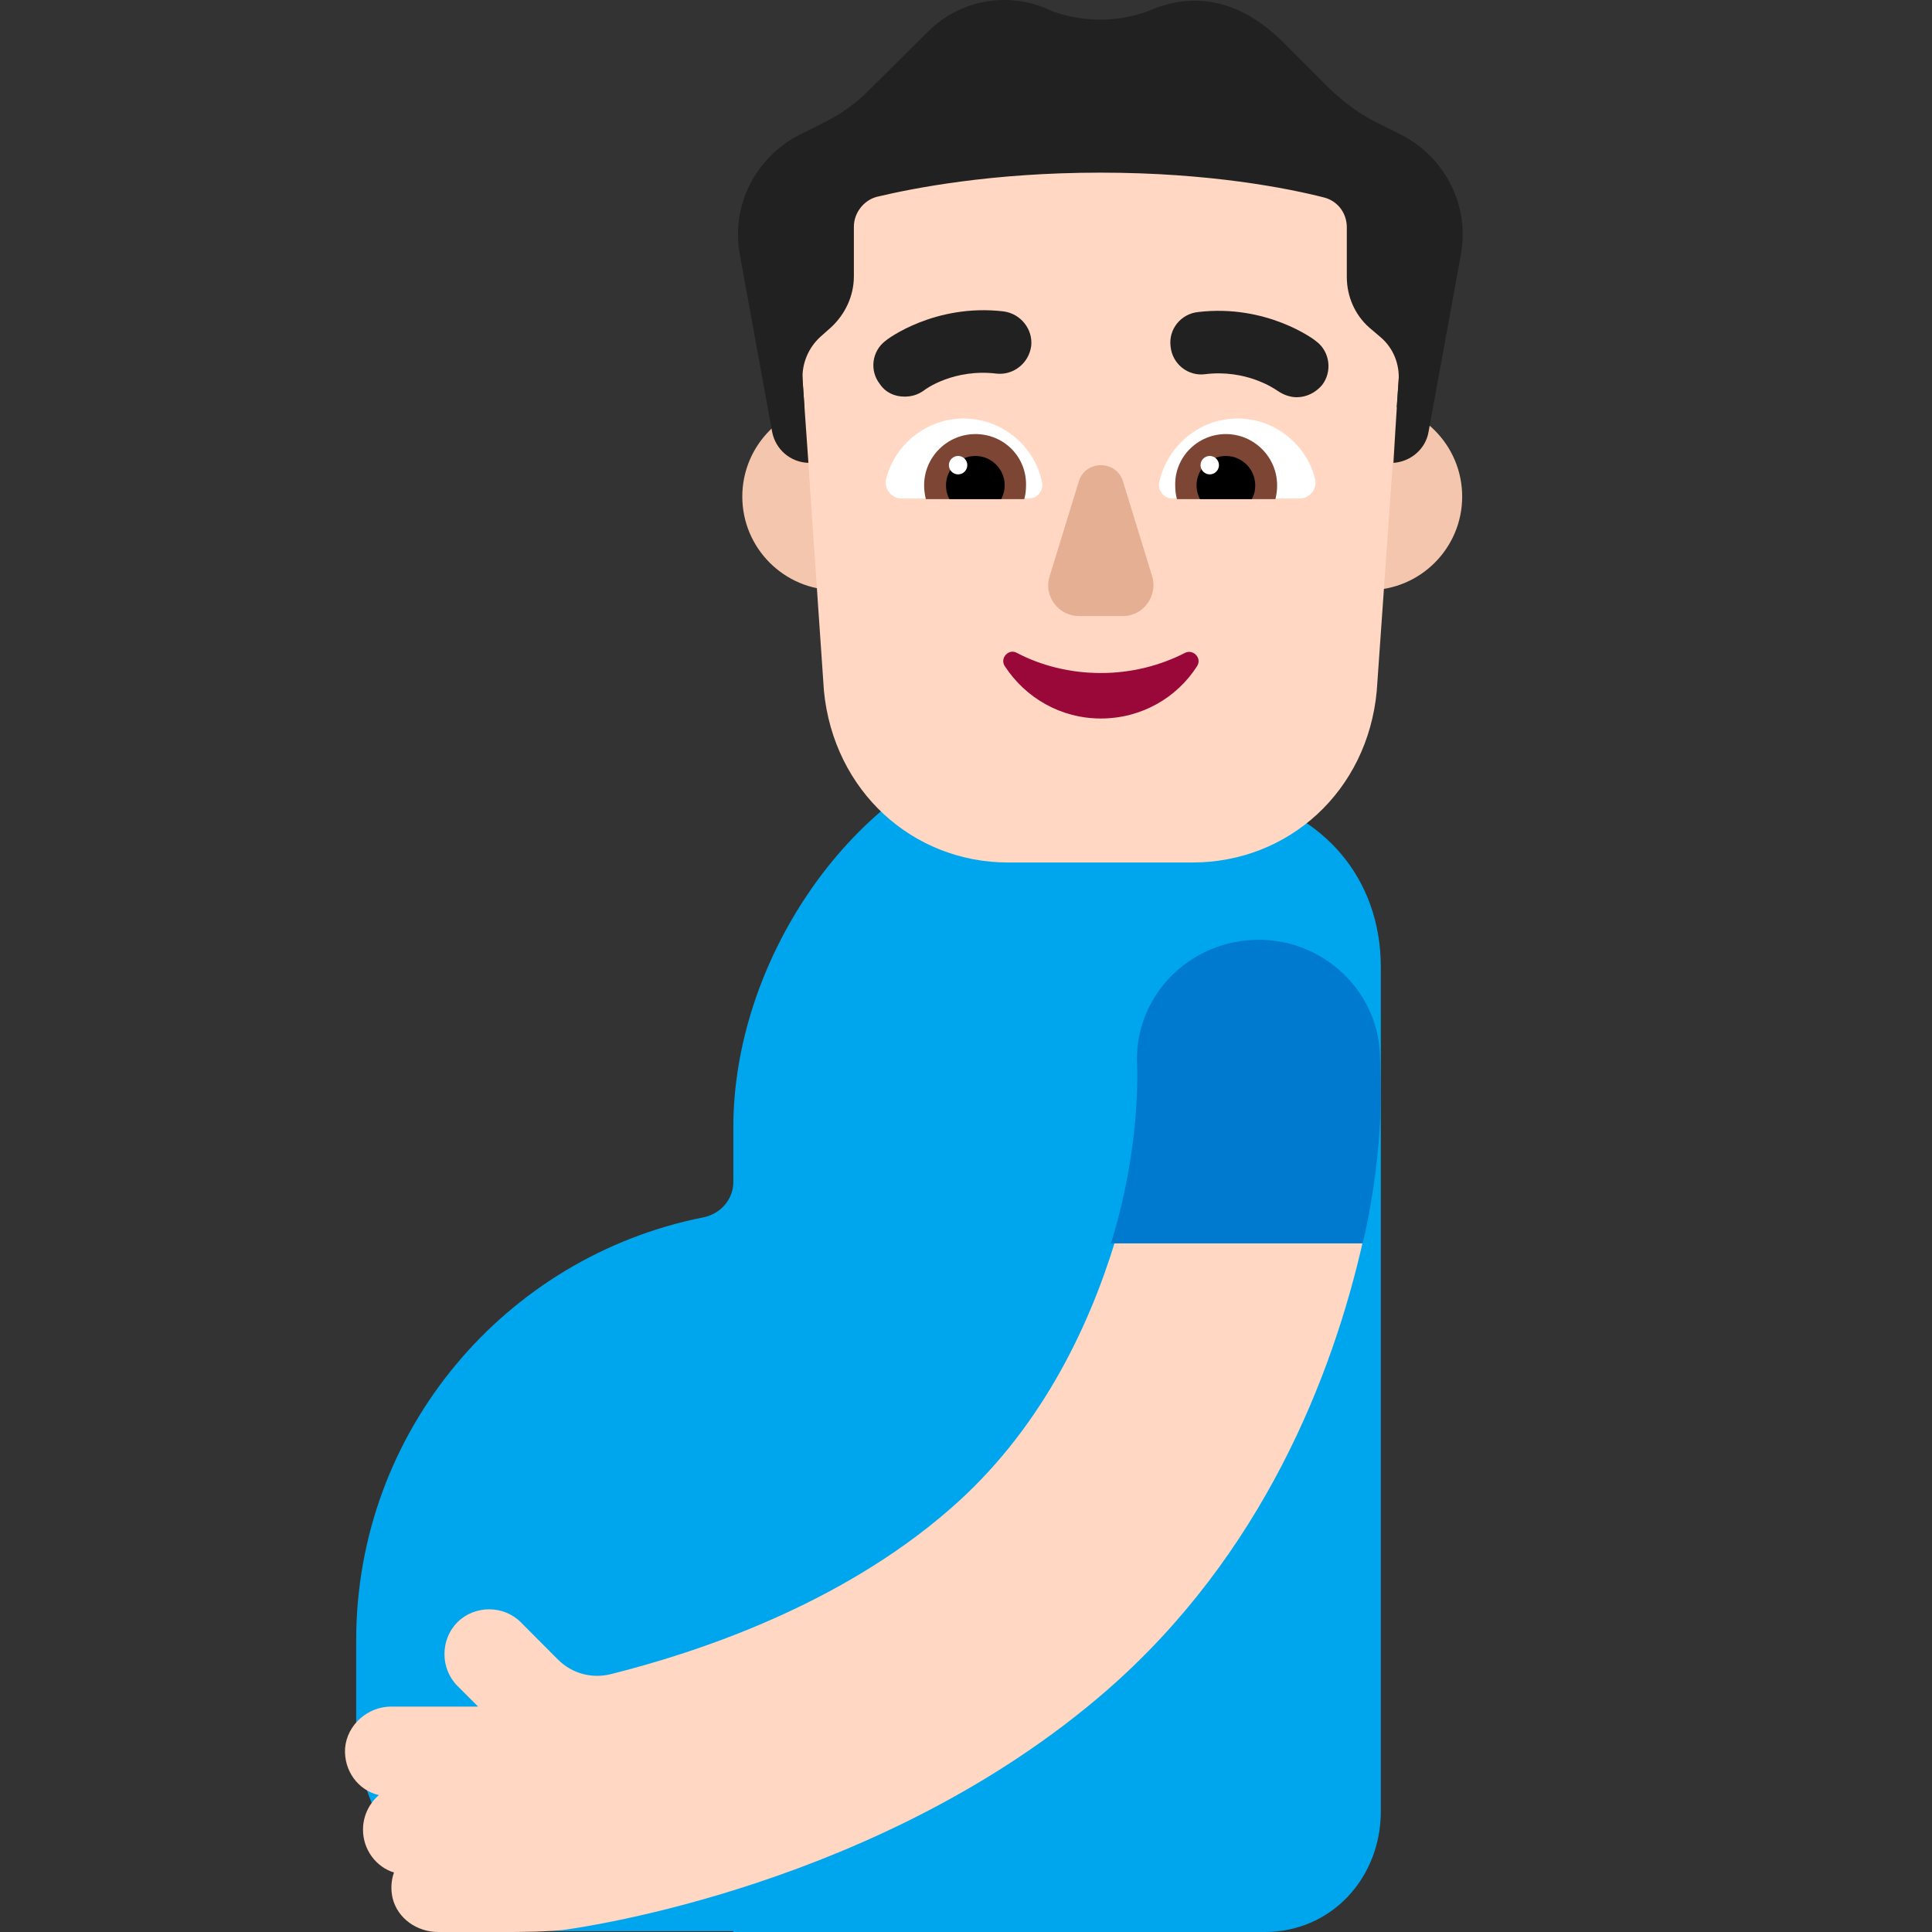 <svg viewBox="2 2 28 28" xmlns="http://www.w3.org/2000/svg">
<rect x="2" y="2" width="28" height="28" fill="#333333" stroke="none"/>
<path d="M16.472 12.795C14.268 13.471 12.628 15.974 12.628 18.335V19.132C12.628 19.384 12.44 19.594 12.193 19.643C9.324 20.212 7.162 22.741 7.162 25.773V26.988C7.162 28.645 8.506 29.988 10.165 29.988H12.628V30H20.329C21.296 30 22.012 29.217 22.012 28.25V16.017C22.012 14.721 21.167 13.779 19.974 13.53C19.821 13.498 19.666 13.467 19.512 13.431C19.249 13.37 18.99 13.295 18.749 13.175L18.69 13.145C17.996 12.799 17.214 12.568 16.472 12.795Z" fill="#00A6ED"/>
<path d="M18.155 20.01C17.766 21.273 17.057 22.756 15.759 23.878C14.161 25.27 12.094 25.952 10.856 26.262C10.576 26.333 10.287 26.253 10.087 26.052L9.548 25.511C9.298 25.261 8.879 25.261 8.629 25.511C8.379 25.762 8.379 26.182 8.629 26.433L8.929 26.733H7.67C7.331 26.733 7.031 26.994 7.001 27.335C6.981 27.665 7.191 27.946 7.491 28.016C7.351 28.136 7.261 28.317 7.261 28.517C7.261 28.808 7.451 29.058 7.71 29.138C7.67 29.248 7.66 29.379 7.69 29.509C7.76 29.8 8.04 30 8.349 30H9.388C9.438 30 9.997 30 10.237 29.96C10.416 29.93 14.77 29.339 18.035 26.503C20.302 24.529 21.311 21.934 21.75 20H18.155V20.01Z" fill="#FFD7C2"/>
<path d="M20.244 15.62C19.269 15.62 18.477 16.39 18.477 17.35C18.477 17.37 18.557 18.56 18.1 20.02H21.75C22.095 18.54 22 17.46 22 17.36C22.01 16.41 21.218 15.62 20.244 15.62Z" fill="#007ACF"/>
<path d="M15.471 9.197C15.471 9.945 14.864 10.553 14.115 10.553C13.366 10.553 12.758 9.945 12.758 9.197C12.758 8.448 13.366 7.84 14.115 7.84C14.864 7.84 15.471 8.448 15.471 9.197Z" fill="#F4C6AD"/>
<path d="M23.191 9.197C23.191 9.945 22.583 10.553 21.834 10.553C21.085 10.553 20.478 9.945 20.478 9.197C20.478 8.448 21.085 7.84 21.834 7.84C22.583 7.84 23.191 8.448 23.191 9.197Z" fill="#F4C6AD"/>
<path d="M17.588 3.133C15.285 3.133 13.457 5.086 13.624 7.39L13.941 12.013C14.083 13.465 15.226 14.5 16.612 14.5H19.282C20.676 14.5 21.819 13.465 21.953 12.013L22.278 7.39C22.437 5.086 20.617 3.133 18.314 3.133H17.588Z" fill="#FFD7C2"/>
<path d="M17.955 11.754C17.505 11.754 17.087 11.646 16.737 11.462C16.62 11.395 16.486 11.537 16.562 11.654C16.862 12.113 17.371 12.413 17.955 12.413C18.54 12.413 19.057 12.113 19.349 11.654C19.424 11.537 19.291 11.403 19.174 11.462C18.815 11.646 18.398 11.754 17.955 11.754Z" fill="#990839"/>
<path d="M17.638 8.967L17.212 10.352C17.121 10.636 17.338 10.928 17.638 10.928H18.272C18.573 10.928 18.782 10.636 18.698 10.352L18.272 8.967C18.172 8.667 17.738 8.667 17.638 8.967Z" fill="#E5AF93"/>
<path fill-rule="evenodd" clip-rule="evenodd" d="M14.842 8.942C14.968 8.441 15.427 8.065 15.969 8.065C16.528 8.065 17.004 8.474 17.104 9C17.121 9.117 17.029 9.225 16.912 9.225H15.068C14.918 9.225 14.809 9.084 14.842 8.942ZM21.06 8.942C20.935 8.441 20.476 8.065 19.933 8.065C19.374 8.065 18.907 8.474 18.798 9C18.782 9.117 18.873 9.225 18.99 9.225H20.835C20.985 9.225 21.093 9.084 21.06 8.942Z" fill="white"/>
<path fill-rule="evenodd" clip-rule="evenodd" d="M15.393 9.034C15.393 8.625 15.727 8.291 16.136 8.291C16.553 8.291 16.879 8.625 16.87 9.034C16.87 9.109 16.862 9.167 16.845 9.234H15.418C15.402 9.167 15.393 9.101 15.393 9.034ZM20.509 9.034C20.509 8.625 20.175 8.291 19.766 8.291C19.357 8.291 19.023 8.625 19.032 9.034C19.032 9.109 19.04 9.167 19.057 9.234H20.484C20.501 9.167 20.509 9.101 20.509 9.034Z" fill="#7D4533"/>
<path fill-rule="evenodd" clip-rule="evenodd" d="M16.136 8.608C16.37 8.608 16.561 8.8 16.561 9.034C16.561 9.1 16.545 9.167 16.511 9.234H15.76C15.727 9.175 15.71 9.109 15.71 9.034C15.71 8.8 15.902 8.608 16.136 8.608ZM19.766 8.608C19.533 8.608 19.341 8.8 19.341 9.034C19.341 9.1 19.357 9.167 19.391 9.234H20.142C20.175 9.175 20.192 9.109 20.192 9.034C20.192 8.8 20 8.608 19.766 8.608Z" fill="black"/>
<path fill-rule="evenodd" clip-rule="evenodd" d="M16.019 8.741C16.019 8.815 15.959 8.875 15.886 8.875C15.812 8.875 15.752 8.815 15.752 8.741C15.752 8.668 15.812 8.608 15.886 8.608C15.959 8.608 16.019 8.668 16.019 8.741ZM19.666 8.741C19.666 8.815 19.606 8.875 19.533 8.875C19.459 8.875 19.399 8.815 19.399 8.741C19.399 8.668 19.459 8.608 19.533 8.608C19.606 8.608 19.666 8.668 19.666 8.741Z" fill="white"/>
<path d="M14.751 7.565C14.834 7.69 14.967 7.748 15.109 7.748C15.21 7.748 15.301 7.723 15.393 7.657C15.41 7.64 15.827 7.339 16.445 7.415C16.687 7.44 16.912 7.264 16.945 7.014C16.971 6.772 16.795 6.547 16.545 6.513C15.552 6.396 14.859 6.914 14.834 6.939C14.634 7.089 14.6 7.373 14.751 7.565Z" fill="#212121"/>
<path d="M20.517 7.665C20.601 7.723 20.701 7.757 20.793 7.757C20.935 7.757 21.068 7.69 21.16 7.581C21.31 7.389 21.277 7.097 21.076 6.947C21.052 6.922 20.359 6.405 19.366 6.522C19.115 6.547 18.932 6.772 18.965 7.022C18.99 7.273 19.215 7.456 19.466 7.423C20.057 7.35 20.468 7.631 20.514 7.663L20.517 7.665Z" fill="#212121"/>
<path d="M22.303 3.951L21.953 3.776C21.702 3.651 21.477 3.484 21.277 3.292L20.592 2.607C20.075 2.098 19.416 1.815 18.631 2.165C18.189 2.324 17.705 2.324 17.254 2.165C16.653 1.865 15.927 1.981 15.451 2.457L14.609 3.292C14.417 3.492 14.191 3.651 13.941 3.776L13.591 3.951C12.948 4.277 12.589 4.986 12.723 5.695L13.19 8.257C13.24 8.516 13.457 8.7 13.716 8.708C13.716 8.708 13.666 7.982 13.632 7.515C13.616 7.273 13.716 7.039 13.891 6.88L14.041 6.747C14.25 6.555 14.375 6.288 14.375 6.004V5.286C14.375 5.086 14.517 4.902 14.709 4.852C15.235 4.727 16.37 4.502 17.947 4.502C19.524 4.502 20.659 4.727 21.185 4.861C21.385 4.911 21.519 5.086 21.519 5.295V6.012C21.519 6.296 21.636 6.563 21.844 6.747L22.011 6.889C22.195 7.047 22.287 7.281 22.27 7.523C22.236 7.99 22.195 8.708 22.195 8.708C22.445 8.691 22.662 8.508 22.704 8.257L23.171 5.695C23.305 4.986 22.946 4.277 22.303 3.951Z" fill="#212121"/>
</svg>

